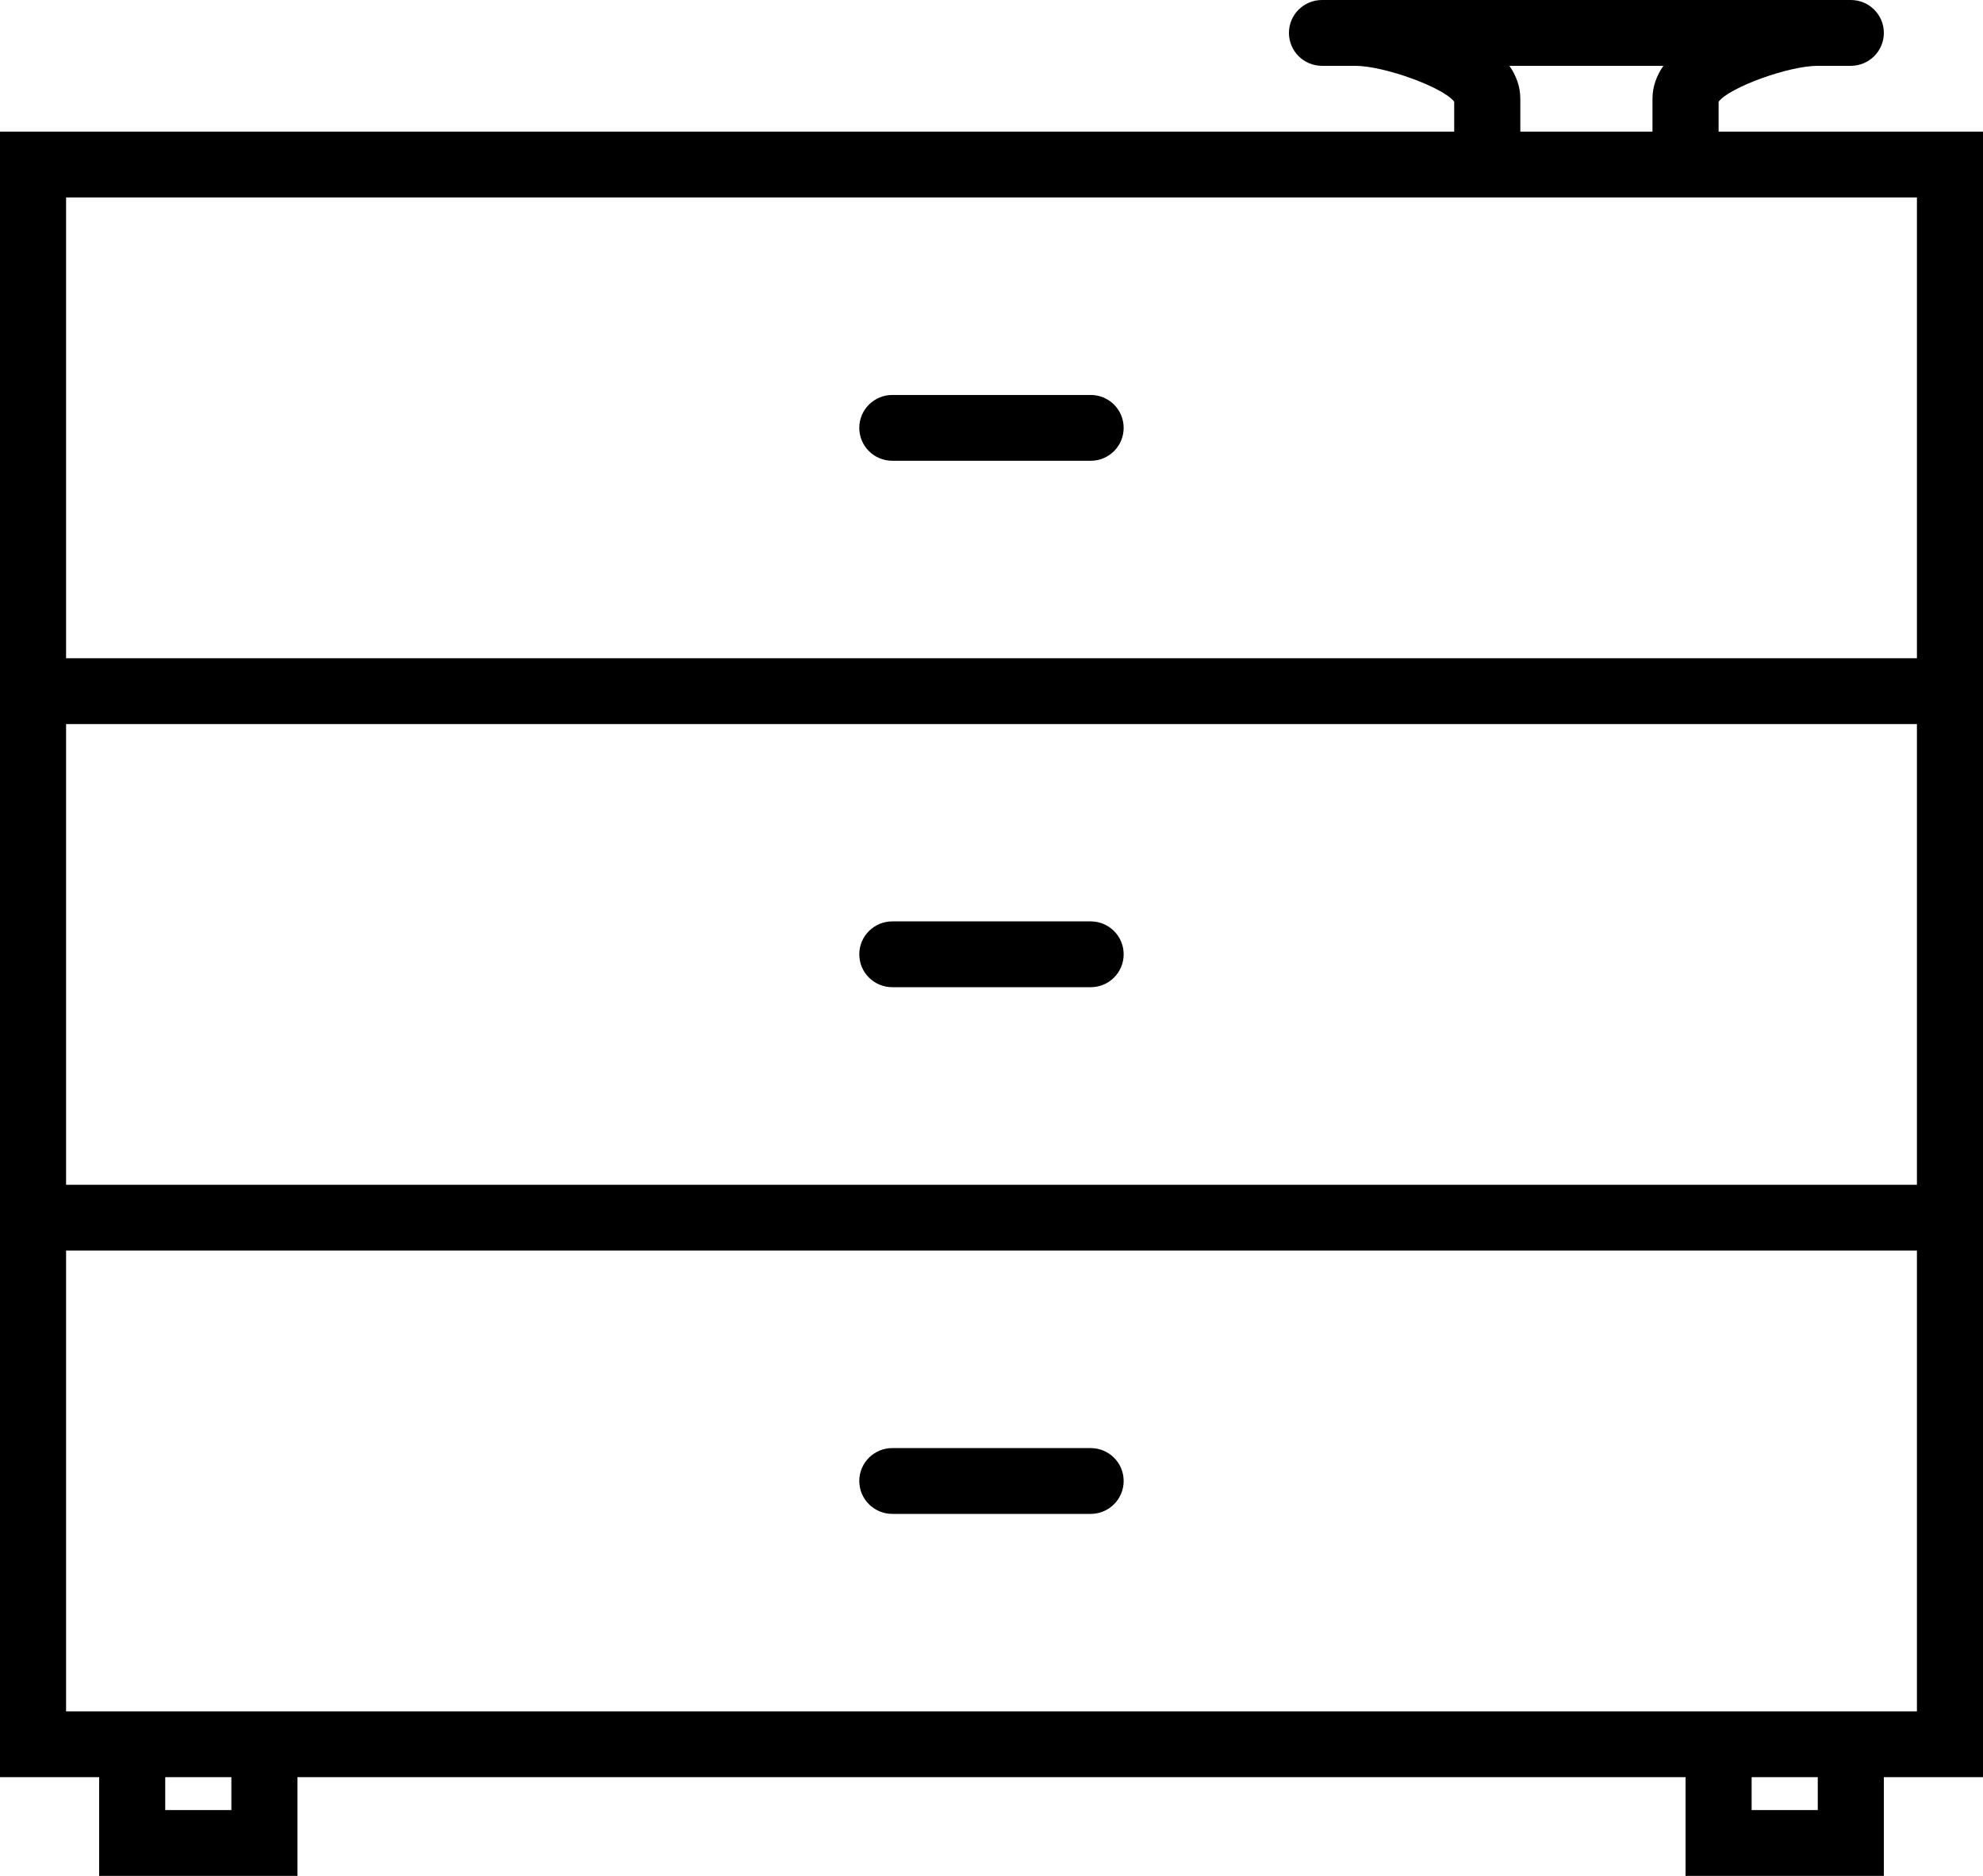 <svg width="37" height="35" viewBox="0 0 37 35" fill="none" xmlns="http://www.w3.org/2000/svg">
<path d="M16.65 28.246H20.35C20.691 28.246 20.966 27.971 20.966 27.632C20.966 27.292 20.691 27.018 20.35 27.018H16.65C16.309 27.018 16.033 27.292 16.033 27.632C16.033 27.971 16.309 28.246 16.65 28.246Z" fill="currentColor"/>
<path d="M16.65 18.419H20.35C20.691 18.419 20.966 18.145 20.966 17.805C20.966 17.466 20.691 17.191 20.35 17.191H16.65C16.309 17.191 16.033 17.466 16.033 17.805C16.033 18.145 16.309 18.419 16.65 18.419Z" fill="currentColor"/>
<path d="M32.067 2.456V1.897C32.271 1.63 33.371 1.228 33.917 1.228H34.533C34.874 1.228 35.15 0.954 35.15 0.614C35.15 0.274 34.874 0 34.533 0H33.917H25.283H24.667C24.326 0 24.05 0.274 24.05 0.614C24.05 0.954 24.326 1.228 24.667 1.228H25.283C25.829 1.228 26.929 1.63 27.133 1.897V2.456H0V12.281V13.509V22.105V23.333V33.158H1.85V35H5.55V33.158H31.45V35H35.15V33.158H37V23.333V22.105V13.509V12.281V2.456H32.067ZM28.163 1.228H31.037C30.909 1.411 30.833 1.616 30.833 1.842V2.456H28.367V1.842C28.367 1.616 28.291 1.411 28.163 1.228ZM4.317 33.772H3.083V33.158H4.317V33.772ZM33.917 33.772H32.683V33.158H33.917V33.772ZM35.767 31.93H35.15H31.45H5.55H1.85H1.233V23.333H35.767V31.93ZM35.767 22.105H1.233V13.509H35.767V22.105ZM1.233 12.281V3.684H27.133H32.067H35.767V12.281H1.233Z" fill="currentColor"/>
<path d="M20.35 7.369H16.65C16.309 7.369 16.033 7.644 16.033 7.983C16.033 8.323 16.309 8.597 16.65 8.597H20.35C20.691 8.597 20.966 8.323 20.966 7.983C20.966 7.644 20.691 7.369 20.35 7.369Z" fill="currentColor"/>
</svg>
